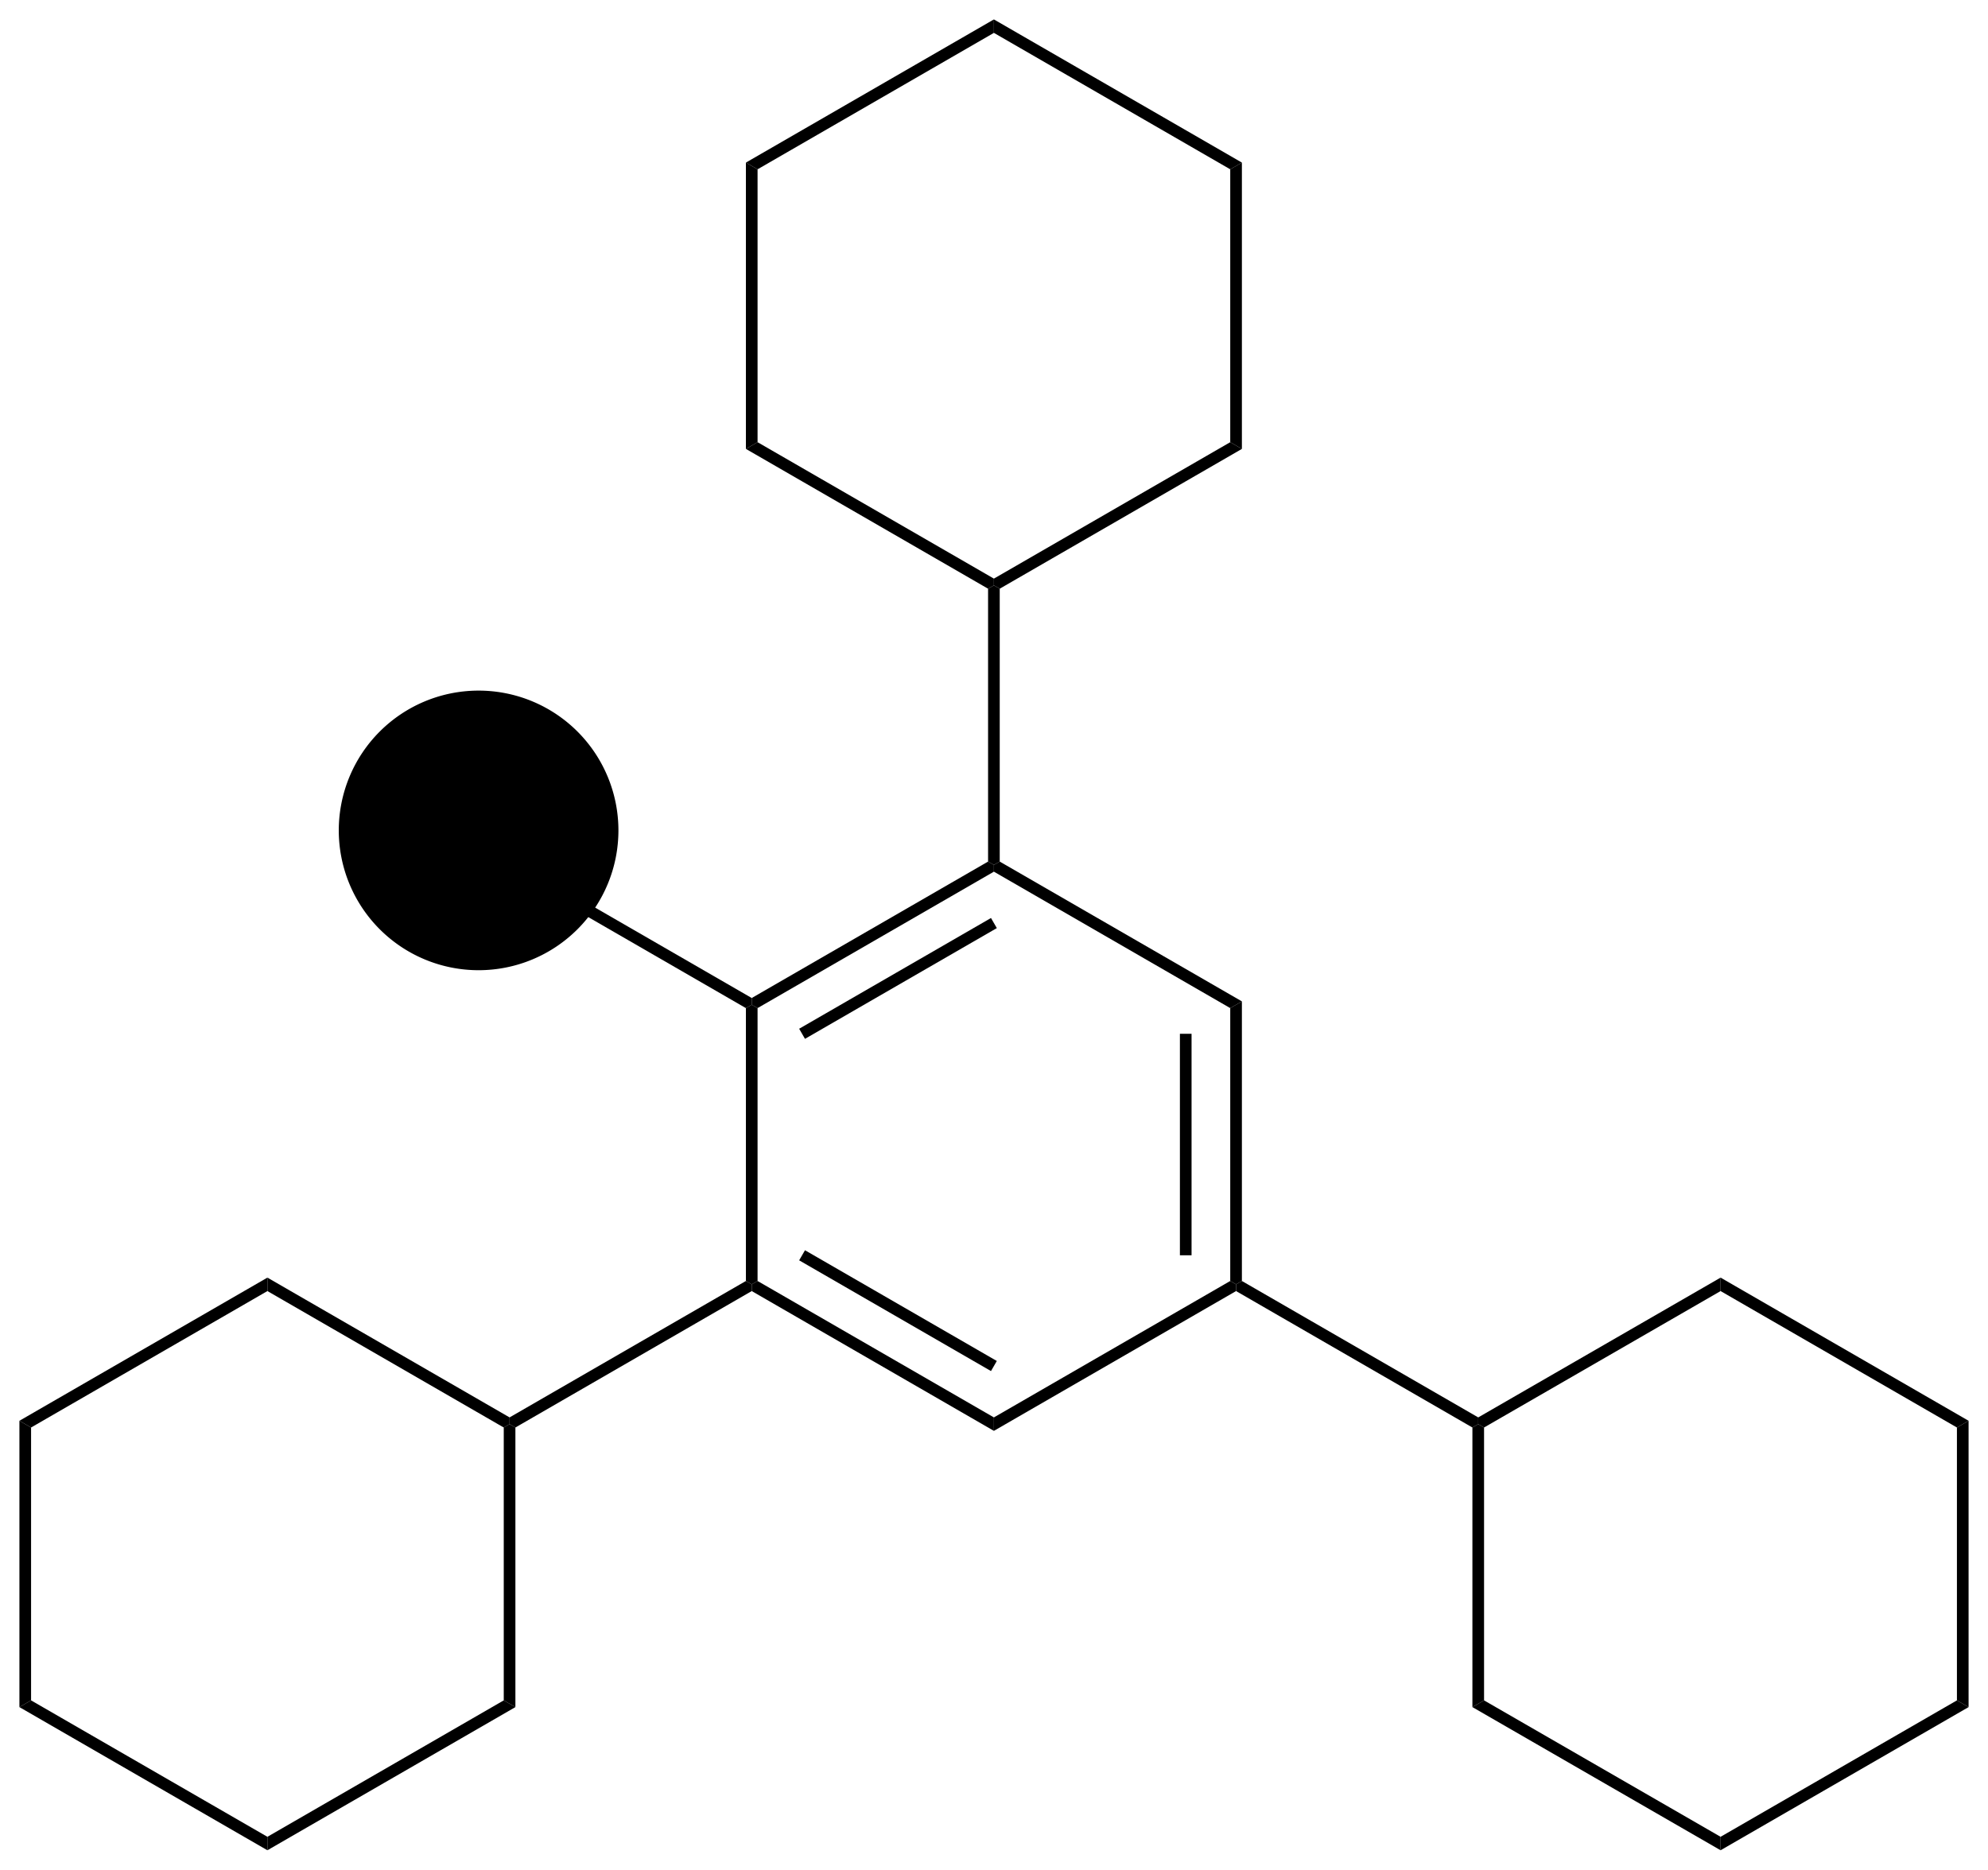 <svg xmlns="http://www.w3.org/2000/svg" xmlns:xlink="http://www.w3.org/1999/xlink" viewBox="0 0 204.74 192.586" style="background-color: #ffffff00" version="1.1">
<g transform="matrix(1 0 0 1 -2.61 -2.014)">
<path stroke="none" transform="matrix(0.1 0 0 0.1 -424.65 -612.4)" d="M 5046.8,7172.14 L 5046.8,7179.07 L 5040.8,7182.54 L 4794.4,7040.27 L 4800.4,7029.88 L 5046.8,7172.14 Z "/>
<path stroke="none" transform="matrix(0.1 0 0 0.1 -424.65 -612.4)" d="M 5052.8,7463.61 L 5046.8,7467.07 L 5040.8,7463.61 L 5040.8,7182.54 L 5046.8,7179.07 L 5052.8,7182.54 L 5052.8,7463.61 Z "/>
<path stroke="none" transform="matrix(0.1 0 0 0.1 -424.65 -612.4)" d="M 4803.4,7614.54 L 4797.4,7611.07 L 4797.4,7604.14 L 5040.8,7463.61 L 5046.8,7467.07 L 5046.8,7474 L 4803.4,7614.54 Z "/>
<path stroke="none" transform="matrix(0.1 0 0 0.1 -424.65 -612.4)" d="M 4548,7474 L 4548,7460.14 L 4797.4,7604.14 L 4797.4,7611.07 L 4791.4,7614.54 L 4548,7474 Z "/>
<path stroke="none" transform="matrix(0.1 0 0 0.1 -424.65 -612.4)" d="M 4304.6,7614.54 L 4292.6,7607.61 L 4548,7460.14 L 4548,7474 L 4304.6,7614.54 Z "/>
<path stroke="none" transform="matrix(0.1 0 0 0.1 -424.65 -612.4)" d="M 4304.6,7895.61 L 4292.6,7902.54 L 4292.6,7607.61 L 4304.6,7614.54 L 4304.6,7895.61 Z "/>
<path stroke="none" transform="matrix(0.1 0 0 0.1 -424.65 -612.4)" d="M 4548,8036.14 L 4548,8050 L 4292.6,7902.54 L 4304.6,7895.61 L 4548,8036.14 Z "/>
<path stroke="none" transform="matrix(0.1 0 0 0.1 -424.65 -612.4)" d="M 4791.4,7895.61 L 4803.4,7902.54 L 4548,8050 L 4548,8036.14 L 4791.4,7895.61 Z "/>
<path stroke="none" transform="matrix(0.1 0 0 0.1 -424.65 -612.4)" d="M 4803.4,7902.54 L 4791.4,7895.61 L 4791.4,7614.54 L 4797.4,7611.07 L 4803.4,7614.54 L 4803.4,7902.54 Z "/>
<path stroke="none" transform="matrix(0.1 0 0 0.1 -424.65 -612.4)" d="M 5296.2,7604.14 L 5296.2,7618 L 5046.8,7474 L 5046.8,7467.07 L 5052.8,7463.61 L 5296.2,7604.14 Z "/>
<path stroke="none" transform="matrix(0.1 0 0 0.1 -424.65 -612.4)" d="M 5299.2,7546.02 L 5293.2,7556.41 L 5095.64,7442.34 L 5101.64,7431.95 L 5299.2,7546.02 Z "/>
<path stroke="none" transform="matrix(0.1 0 0 0.1 -424.65 -612.4)" d="M 5539.6,7463.61 L 5545.6,7467.07 L 5545.6,7474 L 5296.2,7618 L 5296.2,7604.14 L 5539.6,7463.61 Z "/>
<path stroke="none" transform="matrix(0.1 0 0 0.1 -424.65 -612.4)" d="M 5795,7604.14 L 5795,7611.07 L 5789,7614.54 L 5545.6,7474 L 5545.6,7467.07 L 5551.6,7463.61 L 5795,7604.14 Z "/>
<path stroke="none" transform="matrix(0.1 0 0 0.1 -424.65 -612.4)" d="M 5801,7895.61 L 5789,7902.54 L 5789,7614.54 L 5795,7611.07 L 5801,7614.54 L 5801,7895.61 Z "/>
<path stroke="none" transform="matrix(0.1 0 0 0.1 -424.65 -612.4)" d="M 6044.6,8036.14 L 6044.6,8050 L 5789,7902.54 L 5801,7895.61 L 6044.6,8036.14 Z "/>
<path stroke="none" transform="matrix(0.1 0 0 0.1 -424.65 -612.4)" d="M 6288,7895.61 L 6300,7902.54 L 6044.6,8050 L 6044.6,8036.14 L 6288,7895.61 Z "/>
<path stroke="none" transform="matrix(0.1 0 0 0.1 -424.65 -612.4)" d="M 6288,7614.54 L 6300,7607.61 L 6300,7902.54 L 6288,7895.61 L 6288,7614.54 Z "/>
<path stroke="none" transform="matrix(0.1 0 0 0.1 -424.65 -612.4)" d="M 6044.6,7474 L 6044.6,7460.14 L 6300,7607.61 L 6288,7614.54 L 6044.6,7474 Z "/>
<path stroke="none" transform="matrix(0.1 0 0 0.1 -424.65 -612.4)" d="M 6044.6,7460.14 L 6044.6,7474 L 5801,7614.54 L 5795,7611.07 L 5795,7604.14 L 6044.6,7460.14 Z "/>
<path stroke="none" transform="matrix(0.1 0 0 0.1 -424.65 -612.4)" d="M 5539.6,7182.54 L 5551.6,7175.61 L 5551.6,7463.61 L 5545.6,7467.07 L 5539.6,7463.61 L 5539.6,7182.54 Z "/>
<path stroke="none" transform="matrix(0.1 0 0 0.1 -424.65 -612.4)" d="M 5487.76,7209 L 5499.76,7209 L 5499.76,7437.14 L 5487.76,7437.14 L 5487.76,7209 Z "/>
<path stroke="none" transform="matrix(0.1 0 0 0.1 -424.65 -612.4)" d="M 5296.2,7042 L 5296.2,7035.07 L 5302.2,7031.61 L 5551.6,7175.61 L 5539.6,7182.54 L 5296.2,7042 Z "/>
<path stroke="none" transform="matrix(0.1 0 0 0.1 -424.65 -612.4)" d="M 5290.2,7031.61 L 5296.2,7035.07 L 5296.2,7042 L 5052.8,7182.54 L 5046.8,7179.07 L 5046.8,7172.14 L 5290.2,7031.61 Z "/>
<path stroke="none" transform="matrix(0.1 0 0 0.1 -424.65 -612.4)" d="M 5293.2,7089.73 L 5299.2,7100.13 L 5101.64,7214.2 L 5095.64,7203.8 L 5293.2,7089.73 Z "/>
<path stroke="none" transform="matrix(0.1 0 0 0.1 -424.65 -612.4)" d="M 5290.2,6750.54 L 5296.2,6747.07 L 5302.2,6750.54 L 5302.2,7031.61 L 5296.2,7035.07 L 5290.2,7031.61 L 5290.2,6750.54 Z "/>
<path stroke="none" transform="matrix(0.1 0 0 0.1 -424.65 -612.4)" d="M 5539.6,6599.61 L 5551.6,6606.54 L 5302.2,6750.54 L 5296.2,6747.07 L 5296.2,6740.14 L 5539.6,6599.61 Z "/>
<path stroke="none" transform="matrix(0.1 0 0 0.1 -424.65 -612.4)" d="M 5539.6,6318.54 L 5551.6,6311.61 L 5551.6,6606.54 L 5539.6,6599.61 L 5539.6,6318.54 Z "/>
<path stroke="none" transform="matrix(0.1 0 0 0.1 -424.65 -612.4)" d="M 5296.2,6178 L 5296.2,6164.14 L 5551.6,6311.61 L 5539.6,6318.54 L 5296.2,6178 Z "/>
<path stroke="none" transform="matrix(0.1 0 0 0.1 -424.65 -612.4)" d="M 5052.8,6318.54 L 5040.8,6311.61 L 5296.2,6164.14 L 5296.2,6178 L 5052.8,6318.54 Z "/>
<path stroke="none" transform="matrix(0.1 0 0 0.1 -424.65 -612.4)" d="M 5052.8,6599.61 L 5040.8,6606.54 L 5040.8,6311.61 L 5052.8,6318.54 L 5052.8,6599.61 Z "/>
<path stroke="none" transform="matrix(0.1 0 0 0.1 -424.65 -612.4)" d="M 5040.8,6606.54 L 5052.8,6599.61 L 5296.2,6740.14 L 5296.2,6747.07 L 5290.2,6750.54 L 5040.8,6606.54 Z "/>
<path stroke="none" transform="matrix(0.1 0 0 0.1 -424.65 -612.4)" d="M 4621.5,6999.5 A 144,144 0 1 0 4909.5,6999.5A 144,144 0 1 0 4621.5,6999.5Z " class="connection_in" stroke-width="18px"/>
</g>
</svg>